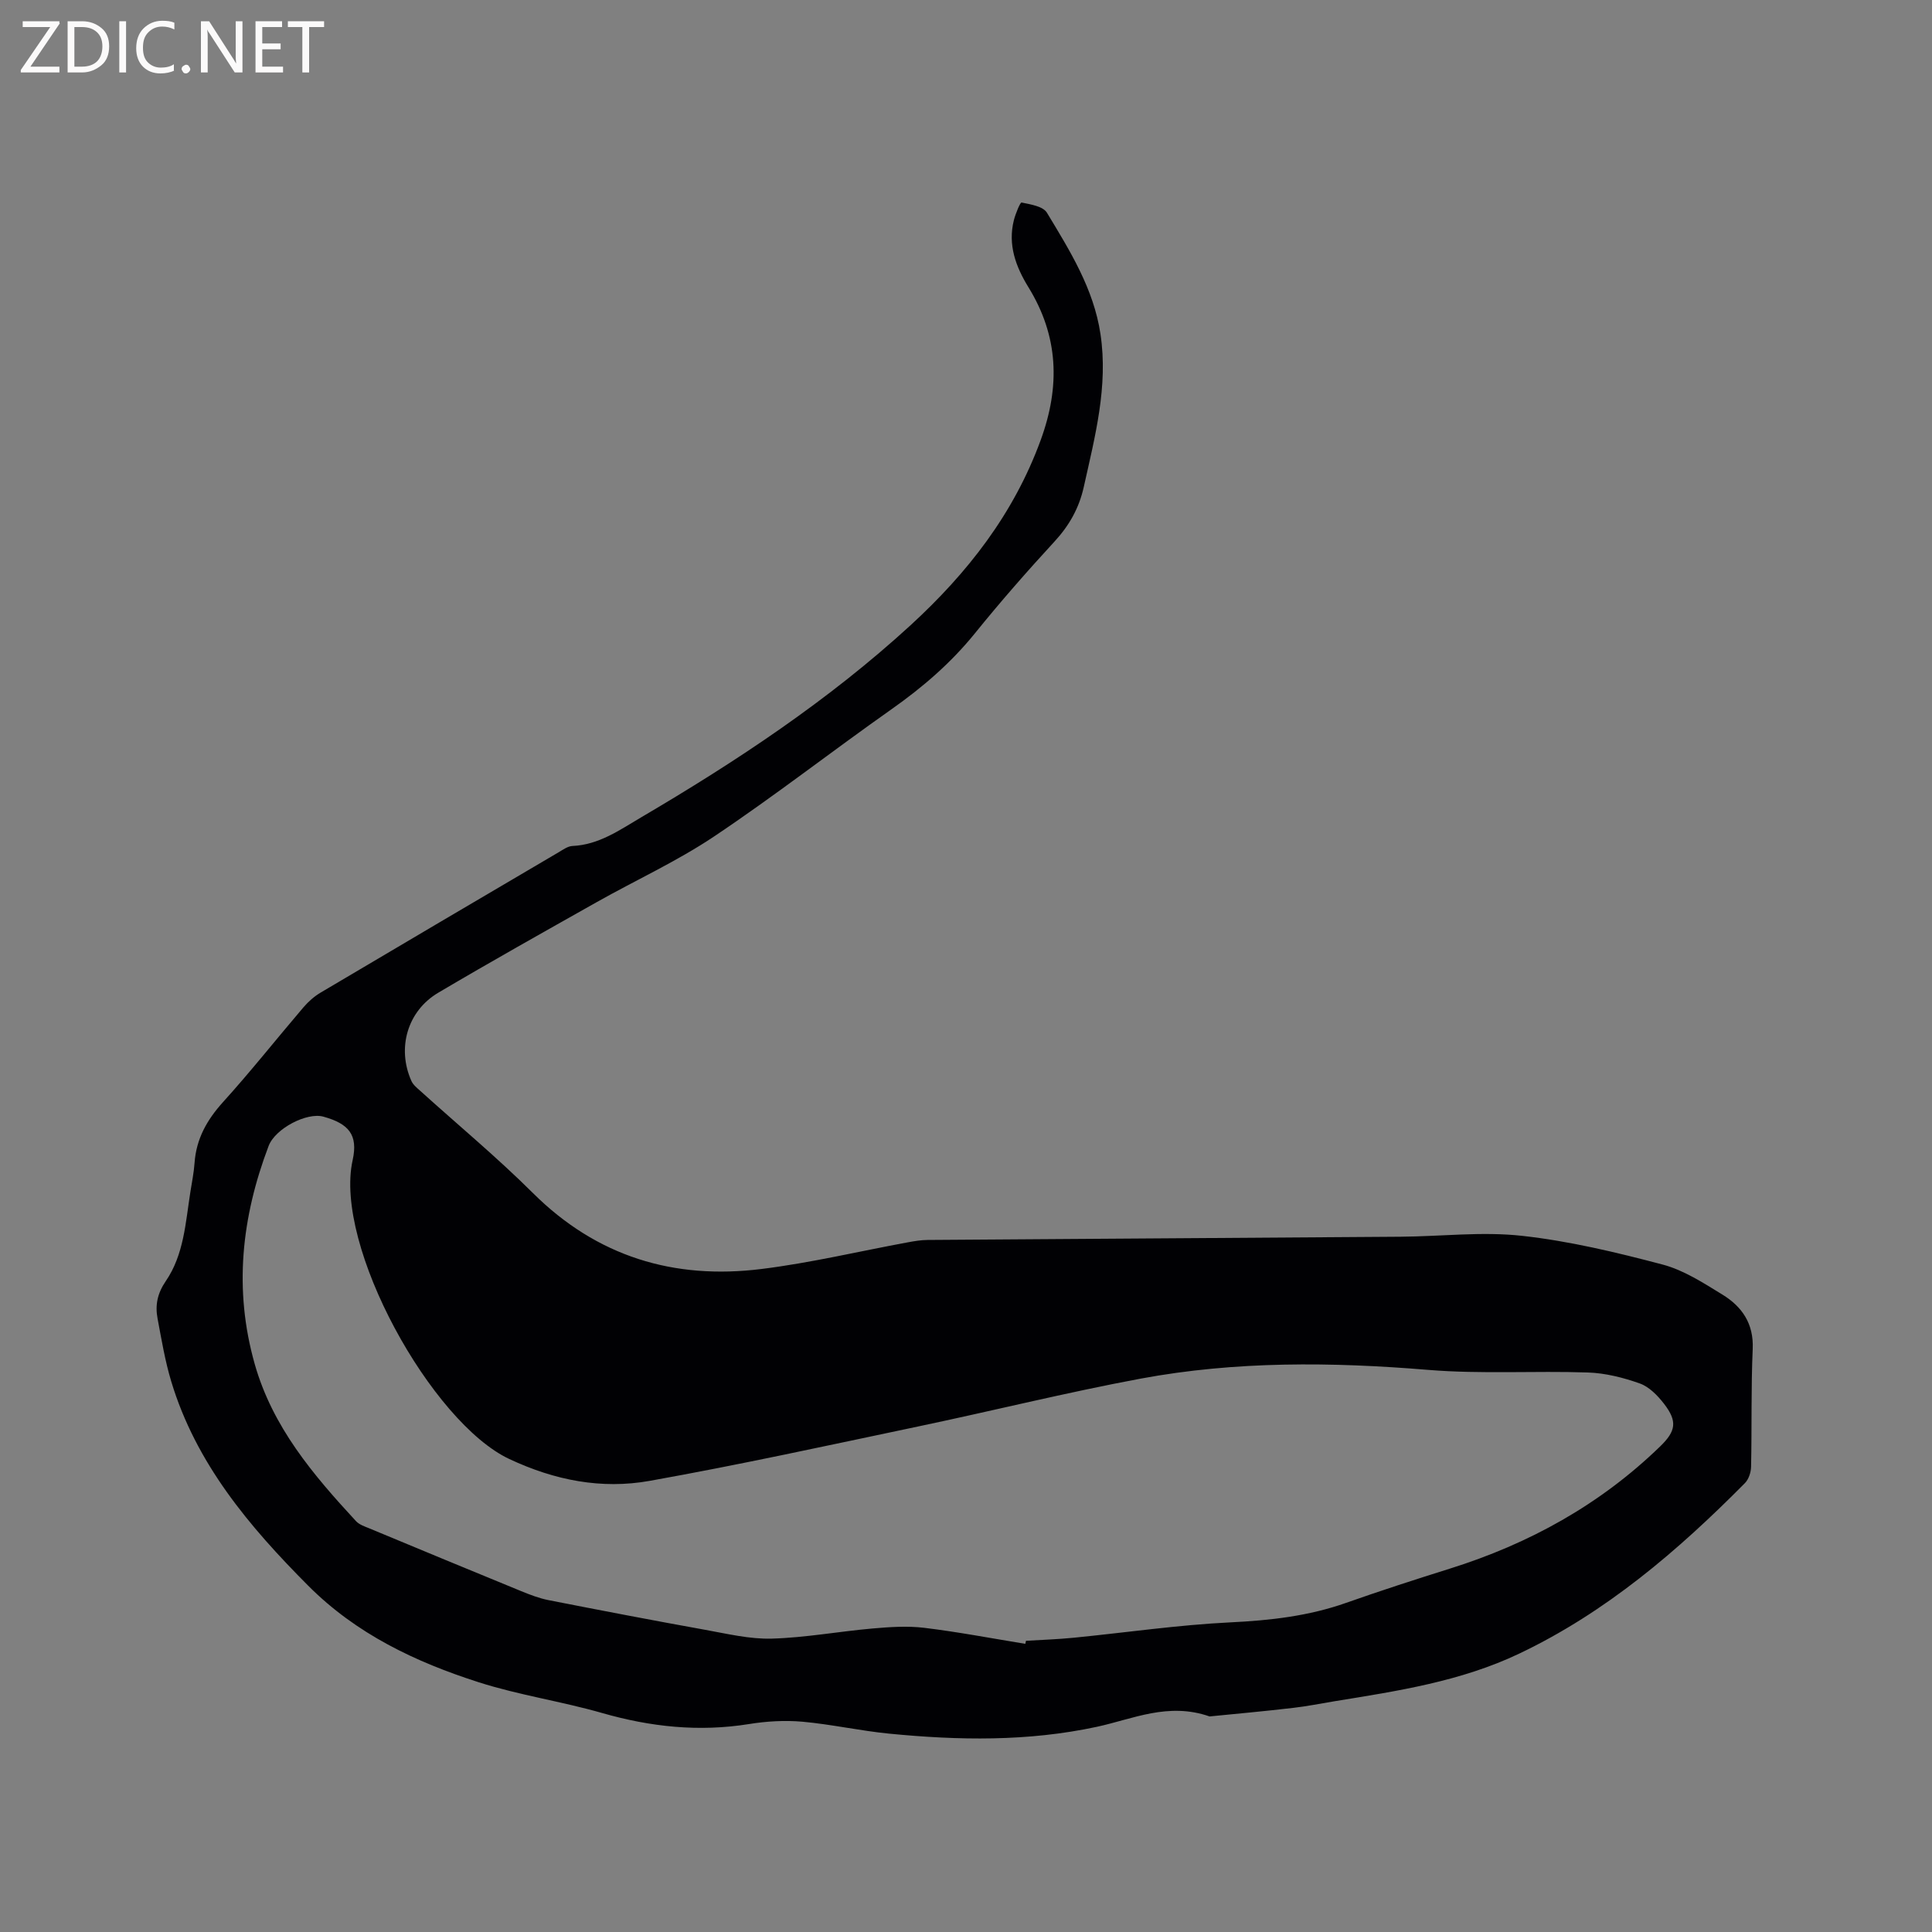 <svg enable-background="new 0 0 400 400" viewBox="0 0 400 400" xmlns="http://www.w3.org/2000/svg"><rect x="0" y="0" width="400" height="400" fill="#808080" stroke="none"/><path d="m250.43 355.37c-8.58-2.99-15.88.54-23.35 2.15-14.28 3.07-28.63 2.82-43.02 1.41-6-.59-11.93-1.93-17.93-2.47-3.65-.32-7.44-.1-11.07.49-10.35 1.66-20.37.59-30.4-2.29-8.44-2.42-17.22-3.7-25.56-6.37-13.07-4.19-25.33-9.99-35.29-19.99-12.24-12.29-23.24-25.32-28.36-42.3-1.28-4.24-2.01-8.65-2.83-13.02-.52-2.75-.04-5.19 1.69-7.72 3.78-5.5 4.1-12.14 5.11-18.51.31-1.99.72-3.97.86-5.98.35-4.97 2.55-8.89 5.88-12.58 5.76-6.36 11.09-13.11 16.67-19.64 1.01-1.18 2.24-2.27 3.58-3.06 16.4-9.72 32.84-19.39 49.27-29.05.9-.53 1.88-1.25 2.85-1.29 5.48-.25 9.75-3.3 14.2-5.92 19.77-11.62 38.83-24.23 55.8-39.79 11.79-10.82 21.36-23.05 26.94-38.34 4.07-11.14 3.69-21.51-2.55-31.64-2.62-4.26-4.29-8.78-3.01-13.87.34-1.33 1.31-3.72 1.59-3.66 1.86.38 4.46.78 5.26 2.12 4.75 7.87 9.67 15.72 11.08 25.1 1.63 10.87-1.14 21.25-3.46 31.69-.97 4.35-3 7.96-6.04 11.26-5.67 6.16-11.2 12.47-16.46 18.98-4.99 6.17-10.84 11.21-17.3 15.76-12.3 8.67-24.19 17.94-36.69 26.31-7.7 5.16-16.24 9.06-24.35 13.63-10.97 6.18-21.96 12.34-32.8 18.75-6.41 3.79-8.6 11.49-5.56 18.28.36.8 1.16 1.44 1.85 2.06 7.78 7.03 15.87 13.74 23.29 21.12 13.26 13.2 29.22 18 47.34 15.74 10.17-1.26 20.2-3.66 30.3-5.52 1.35-.25 2.72-.48 4.08-.49 32.65-.24 65.3-.43 97.95-.67 8.37-.06 16.83-1.1 25.09-.19 9.82 1.08 19.56 3.42 29.14 5.95 4.37 1.15 8.44 3.8 12.37 6.21 4.05 2.48 6.52 5.99 6.29 11.25-.36 8.13-.16 16.28-.34 24.41-.02 1.16-.5 2.61-1.29 3.4-13.86 13.99-28.71 26.71-46.68 35.27-12.12 5.78-25.23 7.76-38.3 9.88-2.82.46-5.63 1.04-8.47 1.36-5.95.7-11.92 1.24-17.37 1.78zm-38.15-15.03c.05-.21.09-.42.14-.63 3.28-.2 6.56-.31 9.83-.63 10.85-1.07 21.66-2.66 32.53-3.19 8.22-.4 16.19-1.3 23.96-4.05 7.08-2.5 14.23-4.81 21.4-7.06 16.44-5.15 31.13-13.25 43.56-25.3 3.28-3.18 3.64-5.19.82-8.84-1.32-1.71-3.08-3.52-5.02-4.21-3.43-1.22-7.13-2.15-10.75-2.27-11.01-.37-22.09.36-33.05-.54-19.96-1.65-39.83-1.85-59.54 1.81-15.39 2.87-30.61 6.66-45.95 9.88-18.55 3.9-37.07 7.96-55.72 11.29-9.96 1.78-19.63-.11-29.03-4.52-16.06-7.52-36.4-44.08-32.45-61.88 1.17-5.29-.84-7.56-6.06-9.01-3.39-.94-9.96 2.43-11.34 6.08-5.59 14.74-7.26 29.68-2.87 45.15 3.7 13.04 12.08 22.9 20.96 32.51.67.73 1.79 1.1 2.76 1.5 10.46 4.35 20.92 8.69 31.4 12.98 1.85.76 3.75 1.49 5.7 1.88 10.81 2.12 21.62 4.2 32.46 6.15 4.56.82 9.21 1.95 13.78 1.82 6.97-.2 13.9-1.49 20.86-2.1 3.54-.31 7.18-.56 10.68-.14 7.01.85 13.96 2.18 20.94 3.32z" fill="#010104"/><g fill="#fbfafa"><path d="m12.4 4.8-6.1 9h6v1.2h-8v-.5l6.1-8.9h-5.7v-1.2h7.6v.4z"/><path d="m14 15v-10.6h3c1.6 0 2.9.5 4 1.4s1.6 2.2 1.6 3.8-.5 3-1.6 3.9-2.4 1.5-4 1.5zm1.4-9.4v8.2h1.6c1.3 0 2.4-.4 3.1-1.1s1.1-1.8 1.1-3.1-.4-2.3-1.2-3-1.8-1-3.1-1z"/><path d="m26.1 4.4v10.6h-1.4v-10.6z"/><path d="m36.1 14.6c-.8.4-1.8.6-2.9.6-1.5 0-2.7-.5-3.6-1.4s-1.4-2.2-1.4-3.8c0-1.7.5-3.1 1.5-4.1s2.3-1.6 3.9-1.6c1 0 1.8.1 2.5.4v1.4c-.8-.4-1.6-.6-2.5-.6-1.2 0-2.1.4-2.9 1.2s-1.1 1.8-1.1 3.2c0 1.3.3 2.3 1 3s1.6 1.1 2.7 1.1c1 0 2-.2 2.7-.7v1.3z"/><path d="m37.6 14.3c0-.2.1-.5.3-.6s.4-.3.6-.3c.3 0 .5.1.6.3s.3.4.3.6-.1.4-.3.6-.4.3-.6.3c-.3 0-.5-.1-.6-.3s-.3-.4-.3-.6z"/><path d="m50.2 15h-1.6l-5.3-8.2c-.2-.2-.3-.5-.4-.7 0 .2.1.7.1 1.5v7.4h-1.4v-10.6h1.7l5.2 8.1c.2.4.4.6.4.7 0-.3-.1-.8-.1-1.5v-7.3h1.4z"/><path d="m58.6 15h-5.7v-10.6h5.5v1.2h-4.1v3.4h3.8v1.2h-3.8v3.6h4.3z"/><path d="m67.1 5.6h-3.1v9.4h-1.4v-9.4h-3v-1.2h7.5z"/></g></svg>